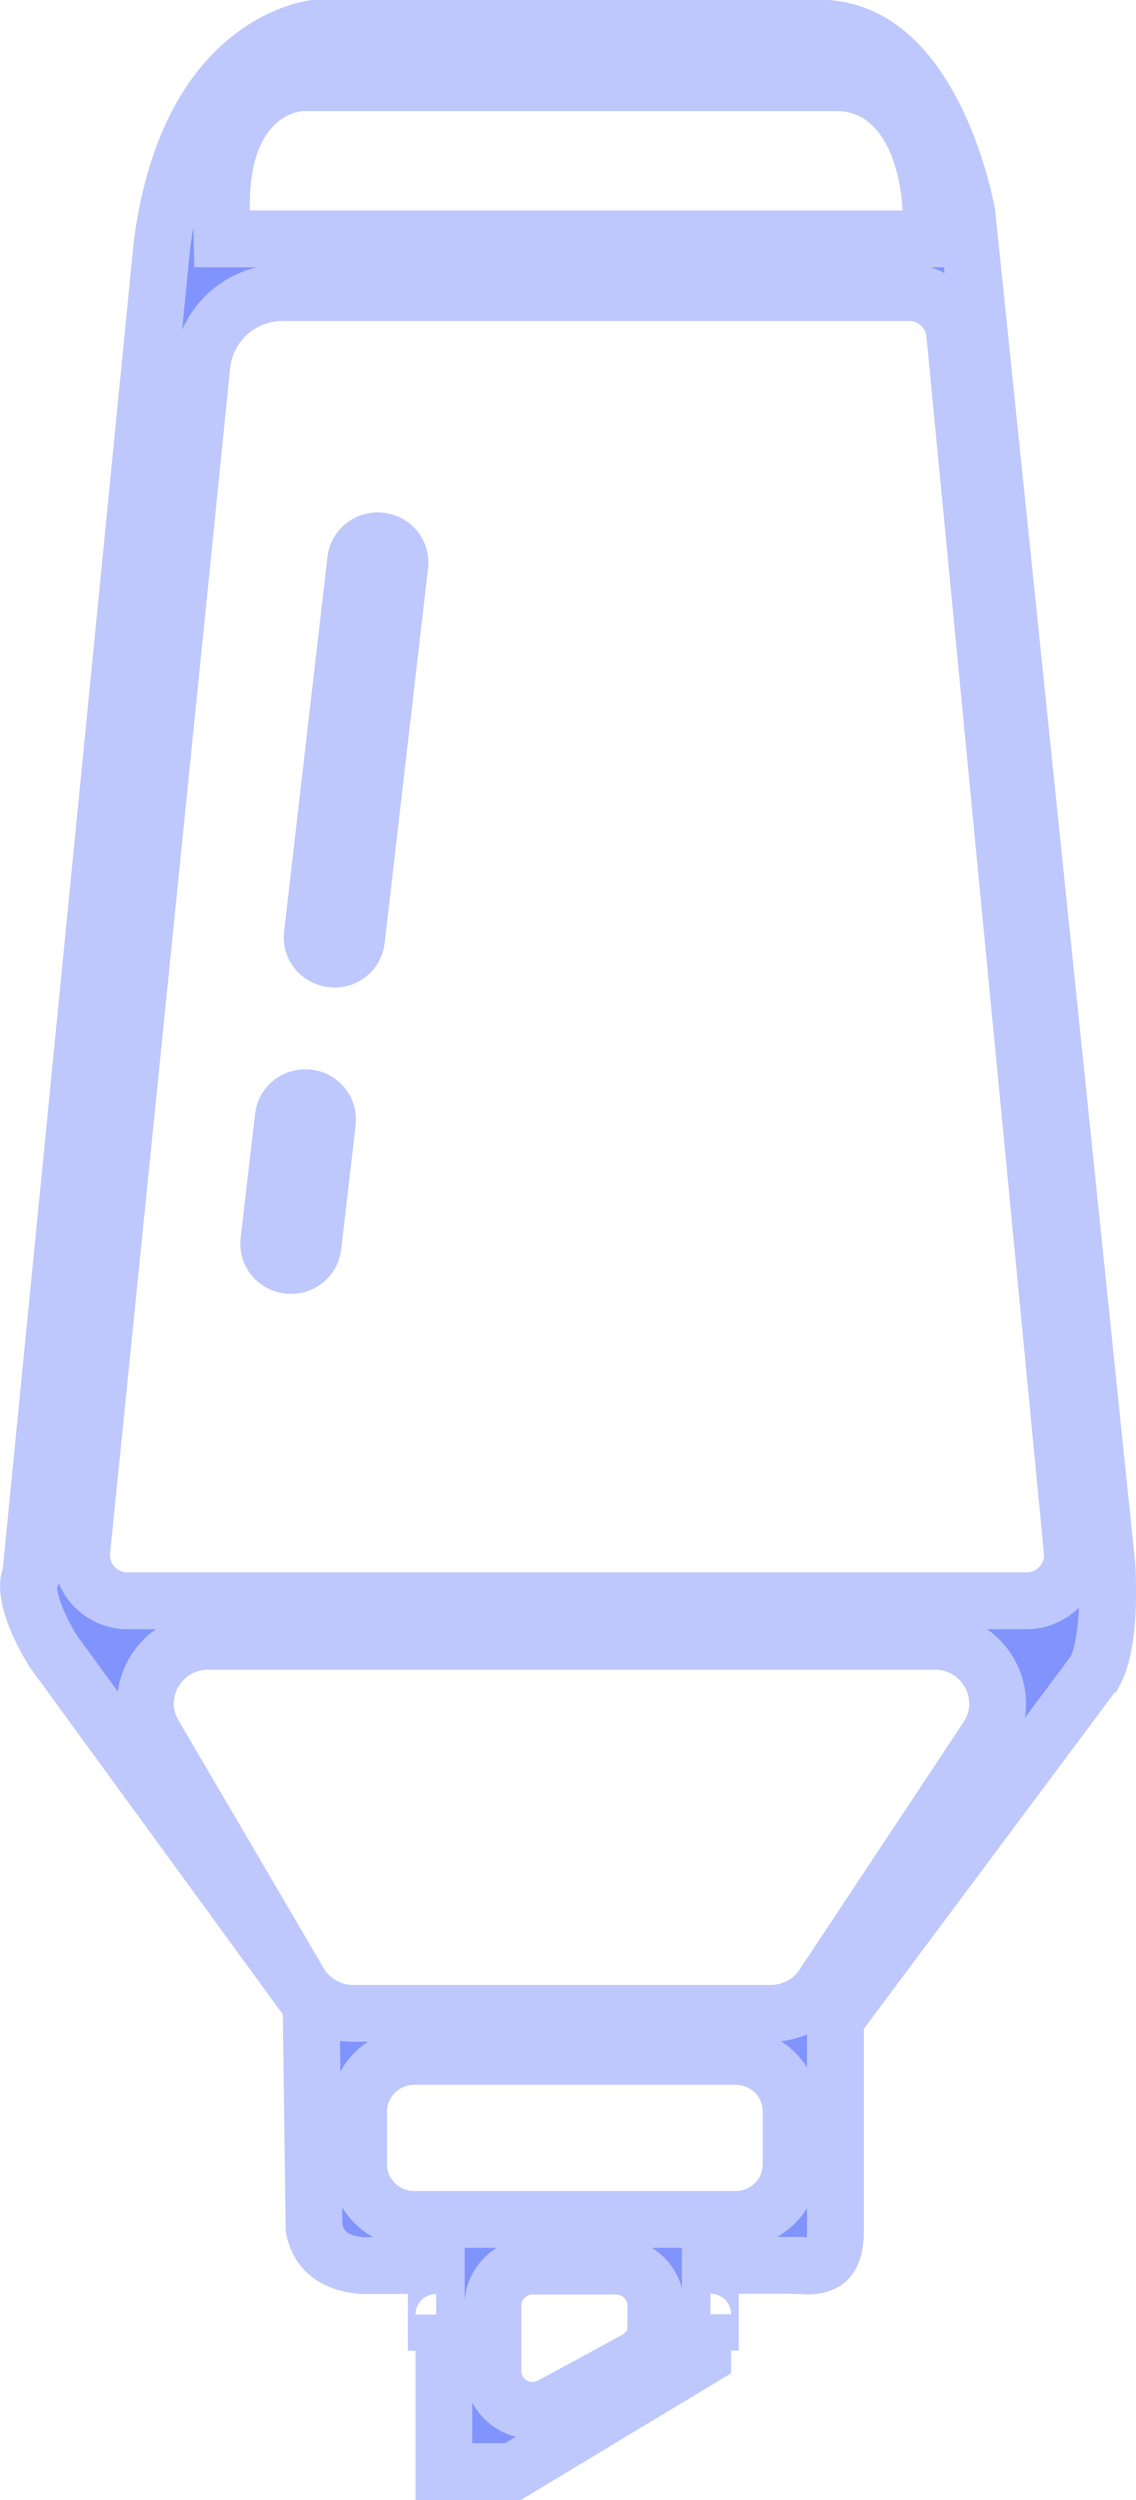 <svg width="20" height="44" viewBox="0 0 20 44" fill="none" xmlns="http://www.w3.org/2000/svg">
<g clip-path="url(#clip0)">
<path d="M12.506 39.87V40.37V40.731V40.87C12.44 40.87 12.372 40.812 12.372 40.731V41.487L9.031 43.5H7.815V40.736C7.815 40.816 7.747 40.874 7.681 40.874V40.736V40.374V39.874H6.363C5.907 39.831 5.723 39.638 5.636 39.499C5.586 39.418 5.558 39.337 5.543 39.277C5.535 39.248 5.532 39.225 5.53 39.212C5.53 39.211 5.529 39.209 5.529 39.209L5.479 35.446L5.476 35.287L5.383 35.158L0.935 29.058C0.606 28.519 0.522 28.169 0.505 27.986C0.496 27.895 0.504 27.842 0.508 27.822L0.535 27.767L0.545 27.673L2.852 4.305C3.1 2.403 3.828 1.469 4.431 1.004C4.739 0.766 5.03 0.639 5.239 0.571C5.343 0.537 5.426 0.518 5.48 0.508C5.502 0.504 5.52 0.502 5.531 0.5H14.565C15.457 0.566 16.071 1.271 16.486 2.128C16.689 2.546 16.825 2.963 16.911 3.278C16.954 3.435 16.983 3.565 17.002 3.654C17.012 3.698 17.018 3.732 17.022 3.755L17.025 3.772L19.488 27.558C19.535 28.443 19.445 28.947 19.363 29.21C19.321 29.341 19.283 29.411 19.265 29.439C19.264 29.441 19.263 29.443 19.262 29.445L19.247 29.457L19.215 29.5L14.807 35.41L14.708 35.543V35.709V39.28C14.708 39.529 14.653 39.657 14.611 39.72C14.571 39.781 14.518 39.819 14.452 39.844C14.381 39.871 14.301 39.881 14.23 39.882C14.196 39.882 14.169 39.88 14.152 39.878C14.145 39.877 14.14 39.877 14.137 39.877C14.137 39.877 14.137 39.877 14.137 39.877C14.136 39.876 14.136 39.876 14.136 39.876L14.098 39.87H14.054H12.506ZM9.711 42.337L11.172 41.545C11.231 41.514 11.284 41.476 11.33 41.433H11.546V40.933V40.58C11.546 40.181 11.216 39.883 10.847 39.883H9.377C8.988 39.883 8.678 40.2 8.678 40.58V41.729C8.678 42.256 9.248 42.593 9.711 42.337ZM14.766 1.455L14.758 1.455H14.749H5.345V1.955C5.345 1.455 5.344 1.455 5.344 1.455L5.343 1.455L5.341 1.455L5.337 1.455L5.328 1.455C5.321 1.455 5.313 1.456 5.304 1.456C5.286 1.457 5.265 1.459 5.239 1.462C5.189 1.469 5.124 1.481 5.049 1.503C4.898 1.548 4.707 1.636 4.522 1.803C4.14 2.149 3.879 2.748 3.899 3.714L3.91 4.204H4.399H15.889H16.4L16.389 3.693L15.889 3.704C16.389 3.693 16.389 3.693 16.389 3.693L16.389 3.692L16.389 3.691L16.389 3.689L16.389 3.683L16.388 3.663C16.388 3.647 16.386 3.624 16.385 3.596C16.381 3.541 16.374 3.464 16.362 3.372C16.339 3.19 16.294 2.94 16.206 2.682C16.042 2.197 15.645 1.484 14.766 1.455ZM17.382 30.583L17.384 30.58C17.864 29.842 17.326 28.887 16.46 28.887H3.662C2.82 28.887 2.282 29.794 2.711 30.531L2.712 30.532L5.265 34.889C5.265 34.89 5.265 34.89 5.265 34.89C5.462 35.227 5.826 35.435 6.216 35.435H13.572C13.94 35.435 14.289 35.253 14.494 34.941C14.495 34.941 14.495 34.94 14.495 34.94L17.382 30.583ZM1.441 27.285L1.441 27.285C1.392 27.766 1.77 28.174 2.244 28.174H18.073C18.54 28.174 18.925 27.772 18.876 27.291C18.876 27.29 18.876 27.29 18.876 27.289L16.809 5.885C16.809 5.884 16.809 5.883 16.809 5.883C16.771 5.459 16.415 5.149 16.005 5.149H4.974C4.241 5.149 3.626 5.705 3.554 6.433C3.554 6.433 3.554 6.433 3.554 6.434L1.441 27.285ZM12.956 39.061C13.485 39.061 13.928 38.633 13.928 38.094V37.16C13.928 36.622 13.485 36.193 12.956 36.193H7.287C6.757 36.193 6.314 36.622 6.314 37.16V38.094C6.314 38.633 6.757 39.061 7.287 39.061H12.956Z" fill="#8194FD" stroke="#BEC8FD"/>
<path d="M5.844 16.878L5.84 16.877C5.622 16.853 5.474 16.66 5.498 16.456C5.498 16.456 5.498 16.456 5.498 16.456L6.262 9.855L6.262 9.854C6.286 9.652 6.475 9.495 6.697 9.52L6.697 9.52C6.916 9.545 7.063 9.738 7.04 9.941C7.04 9.941 7.04 9.941 7.04 9.941L6.275 16.543L6.275 16.543C6.251 16.751 6.062 16.904 5.844 16.878Z" fill="#8194FD" stroke="#BEC8FD"/>
<path d="M5.423 19.322C5.641 19.346 5.789 19.539 5.765 19.743C5.765 19.743 5.765 19.743 5.765 19.743L5.51 21.935L5.51 21.936C5.487 22.137 5.299 22.295 5.075 22.27C4.857 22.245 4.71 22.053 4.733 21.849C4.733 21.849 4.733 21.849 4.733 21.849L4.988 19.657L4.988 19.657L4.988 19.656C5.011 19.453 5.201 19.297 5.422 19.322L5.423 19.322Z" fill="#8194FD" stroke="#BEC8FD"/>
</g>
<defs>
<clipPath id="clip0">
<rect width="20" height="44" fill="white"/>
</clipPath>
</defs>
</svg>
